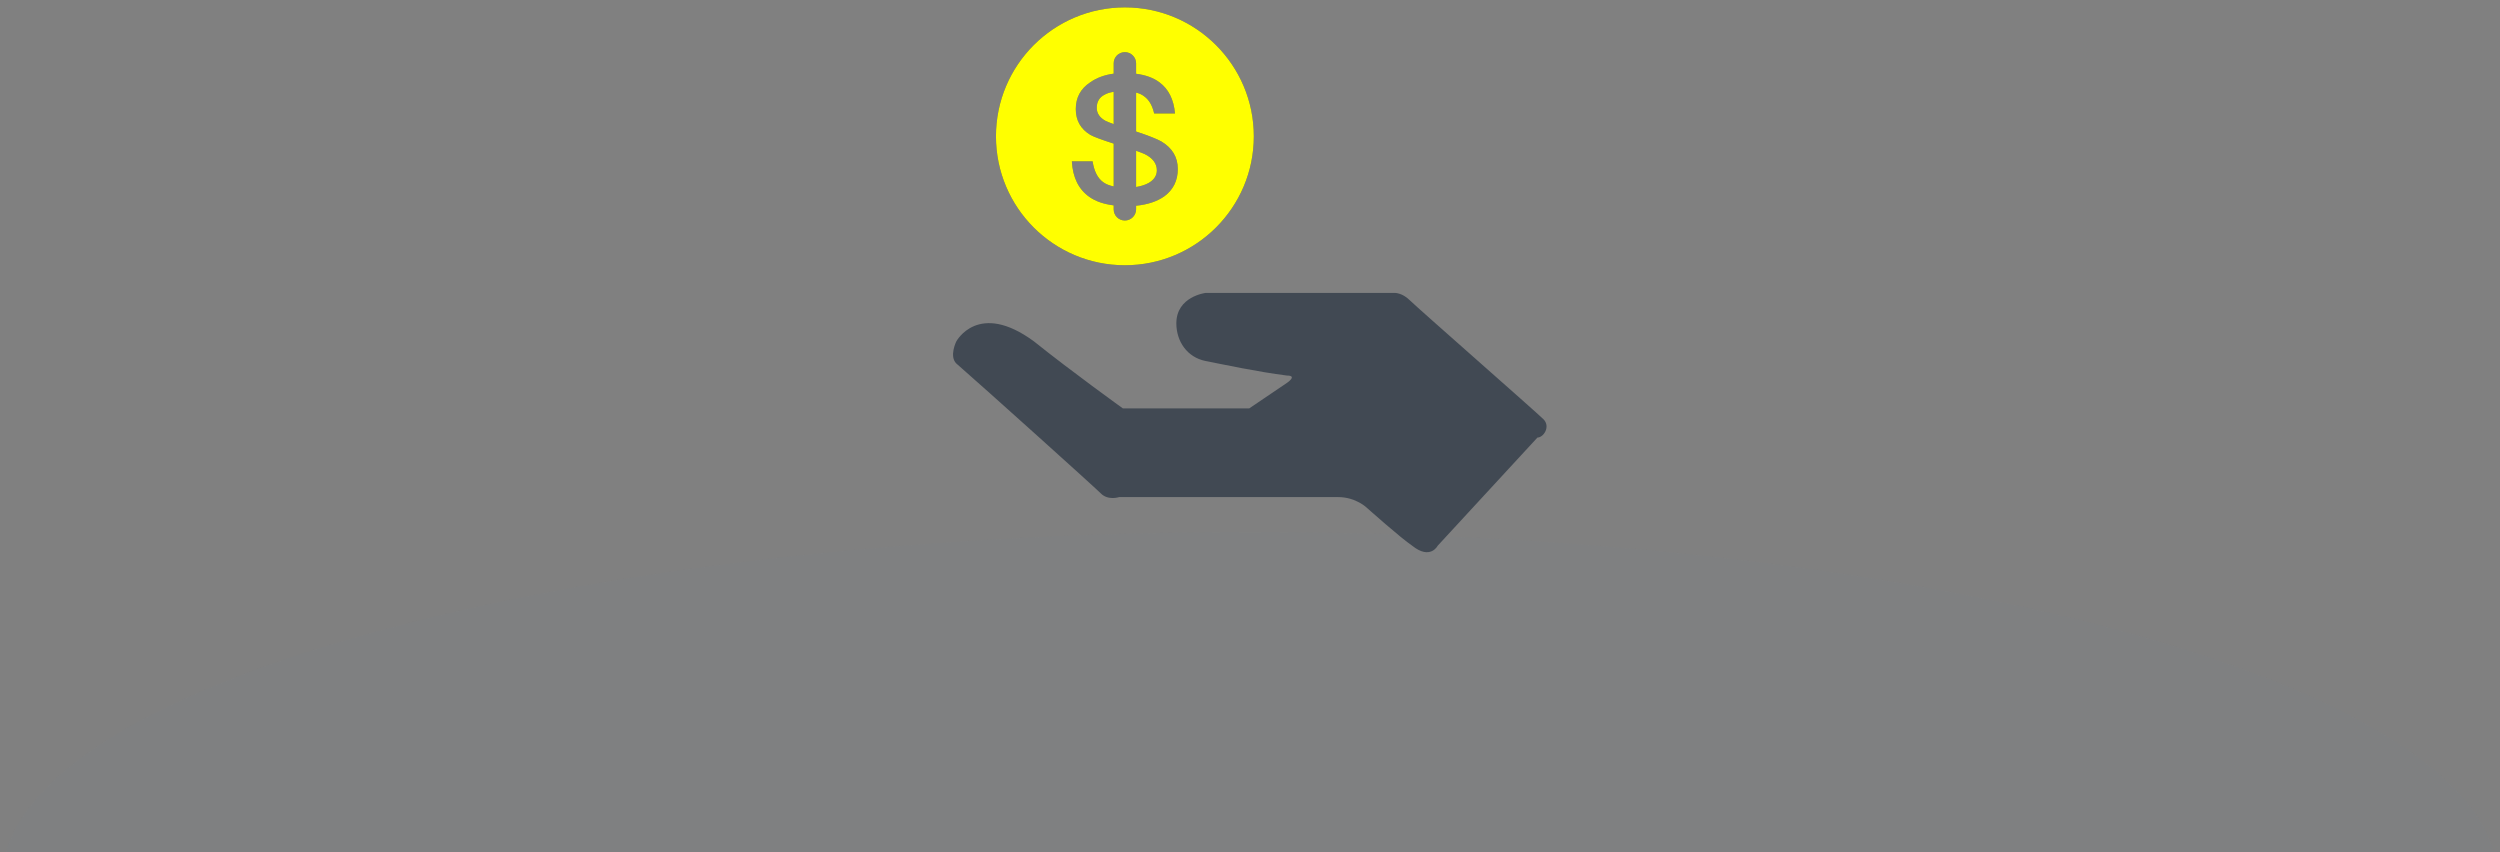 <svg xmlns="http://www.w3.org/2000/svg" viewBox="0 0 223 76" width="223" height="76">
	<rect x="0" y="0" width="223" height="76" fill="#808080" stroke="none"/>
	<defs>
		<linearGradient id="grd1" gradientUnits="userSpaceOnUse"  x1="11130.909" y1="-2379.093" x2="11130.909" y2="5541.961">
			<stop offset="0" stop-color="#414953"  />
			<stop offset="66.226" stop-color="#ffffff" stop-opacity="0" />
			<stop offset="100" stop-color="#ffffff" stop-opacity="0" />
		</linearGradient>
	</defs>
	<style>
		tspan { white-space:pre }
		.shp0 { opacity: 0.243;fill: url(#grd1) } 
		.shp1 { fill: #414953 } 
		.shp2 { fill: #ffff00 } 
	</style>
	<g id="Symbols">
		<g id="委托-copy-2">
			<g id="Group-3">
				<g id="Group-15">
					<path id="Oval" fill-rule="evenodd" class="shp0" d="M222.81 78.49C222.81 61.35 172.97 47.46 111.5 47.46C50.03 47.46 0.19 61.35 0.19 78.49" />
					<g id="委托登记entrust_register">
						<path id="Shape" class="shp1" d="M137.68 37.4C137.03 36.75 126.4 27.43 125.75 26.78C125.1 26.13 124.45 26.13 124.45 26.13L107.53 26.13C107.53 26.13 104.93 26.45 104.93 28.84C104.93 30.46 105.9 31.87 107.53 32.2C109.16 32.52 112.19 33.17 114.8 33.5C115.77 33.5 114.8 34.15 114.8 34.15L111.43 36.43L100.16 36.43C100.16 36.43 95.49 33.07 92.24 30.46C87.25 26.78 85.3 30.46 85.3 30.46C85.3 30.46 84.65 31.77 85.3 32.42C87.9 34.69 97.55 43.37 98.2 44.02C98.85 44.67 99.83 44.34 99.83 44.34L119.35 44.34C120.98 44.34 121.95 45.32 121.95 45.32C121.95 45.32 124.99 48.03 125.97 48.68C127.59 49.98 128.24 48.68 128.24 48.68L137.14 39.03C137.68 39.03 138.33 38.06 137.68 37.4Z" />
						<path id="Combined-Shape" fill-rule="evenodd" class="shp1" d="M100.34 0.66C106.69 0.66 111.84 5.81 111.84 12.16C111.84 18.51 106.69 23.66 100.34 23.66C93.98 23.66 88.84 18.51 88.84 12.16C88.84 5.81 93.98 0.66 100.34 0.66ZM101.34 6.58L101.34 5.65C101.34 5.1 100.89 4.65 100.34 4.65C99.78 4.65 99.34 5.1 99.34 5.65L99.34 6.57C98.52 6.68 97.82 6.94 97.24 7.35C96.38 7.92 95.96 8.72 95.96 9.73C95.96 10.74 96.39 11.51 97.27 12.04C97.56 12.2 98.25 12.46 99.34 12.81L99.34 16.63C98.95 16.55 98.63 16.42 98.39 16.24C97.9 15.88 97.59 15.25 97.46 14.39L95.61 14.39C95.69 15.84 96.22 16.9 97.18 17.57C97.73 17.96 98.46 18.21 99.34 18.32L99.34 18.67C99.34 19.22 99.78 19.67 100.34 19.67C100.89 19.67 101.34 19.22 101.34 18.67L101.34 18.35C102.38 18.25 103.23 17.96 103.86 17.51C104.66 16.92 105.06 16.1 105.06 15.08C105.06 14.02 104.57 13.2 103.58 12.61C103.2 12.4 102.46 12.1 101.34 11.73L101.34 8.26C101.63 8.33 101.87 8.44 102.07 8.6C102.49 8.9 102.79 9.41 102.95 10.12L104.81 10.12C104.7 8.87 104.23 7.94 103.43 7.35C102.89 6.94 102.19 6.69 101.34 6.58ZM101.34 16.68L101.34 13.45C101.74 13.59 102 13.69 102.12 13.75C102.82 14.1 103.19 14.58 103.19 15.19C103.19 15.67 102.94 16.04 102.46 16.32C102.15 16.49 101.78 16.61 101.34 16.68ZM99.34 8.19L99.34 11.07C98.99 10.95 98.76 10.85 98.63 10.79C98.09 10.5 97.83 10.1 97.83 9.62C97.83 9.08 98.06 8.68 98.54 8.44C98.75 8.32 99.02 8.24 99.34 8.19Z" />
						<path id="Color Fill 1" fill-rule="evenodd" class="shp2" d="M100.34 0.66C106.69 0.66 111.84 5.81 111.84 12.16C111.84 18.51 106.69 23.66 100.34 23.66C93.98 23.66 88.84 18.51 88.84 12.16C88.84 5.81 93.98 0.66 100.34 0.66ZM101.34 6.58L101.34 5.65C101.34 5.1 100.89 4.65 100.34 4.65C99.78 4.65 99.34 5.1 99.34 5.65L99.34 6.57C98.52 6.68 97.82 6.94 97.24 7.35C96.38 7.92 95.96 8.72 95.96 9.73C95.96 10.74 96.39 11.51 97.27 12.04C97.56 12.2 98.25 12.46 99.34 12.81L99.34 16.63C98.95 16.55 98.63 16.42 98.39 16.24C97.9 15.88 97.59 15.25 97.46 14.39L95.61 14.39C95.69 15.84 96.22 16.9 97.18 17.57C97.73 17.96 98.46 18.21 99.34 18.32L99.34 18.67C99.34 19.22 99.78 19.67 100.34 19.67C100.89 19.67 101.34 19.22 101.34 18.67L101.34 18.35C102.38 18.25 103.23 17.96 103.86 17.51C104.66 16.92 105.06 16.1 105.06 15.08C105.06 14.02 104.57 13.2 103.58 12.61C103.2 12.4 102.46 12.1 101.34 11.73L101.34 8.26C101.63 8.33 101.87 8.44 102.07 8.6C102.49 8.9 102.79 9.41 102.95 10.12L104.81 10.12C104.7 8.87 104.23 7.94 103.43 7.35C102.89 6.94 102.19 6.69 101.34 6.58ZM101.34 16.68L101.34 13.45C101.74 13.59 102 13.69 102.12 13.75C102.82 14.1 103.19 14.58 103.19 15.19C103.19 15.67 102.94 16.04 102.46 16.32C102.15 16.49 101.78 16.61 101.34 16.68ZM99.34 8.19L99.34 11.07C98.99 10.95 98.76 10.85 98.63 10.79C98.09 10.5 97.83 10.1 97.83 9.62C97.83 9.08 98.06 8.68 98.54 8.44C98.75 8.32 99.02 8.24 99.34 8.19Z" />
					</g>
				</g>
			</g>
		</g>
	</g>
</svg>